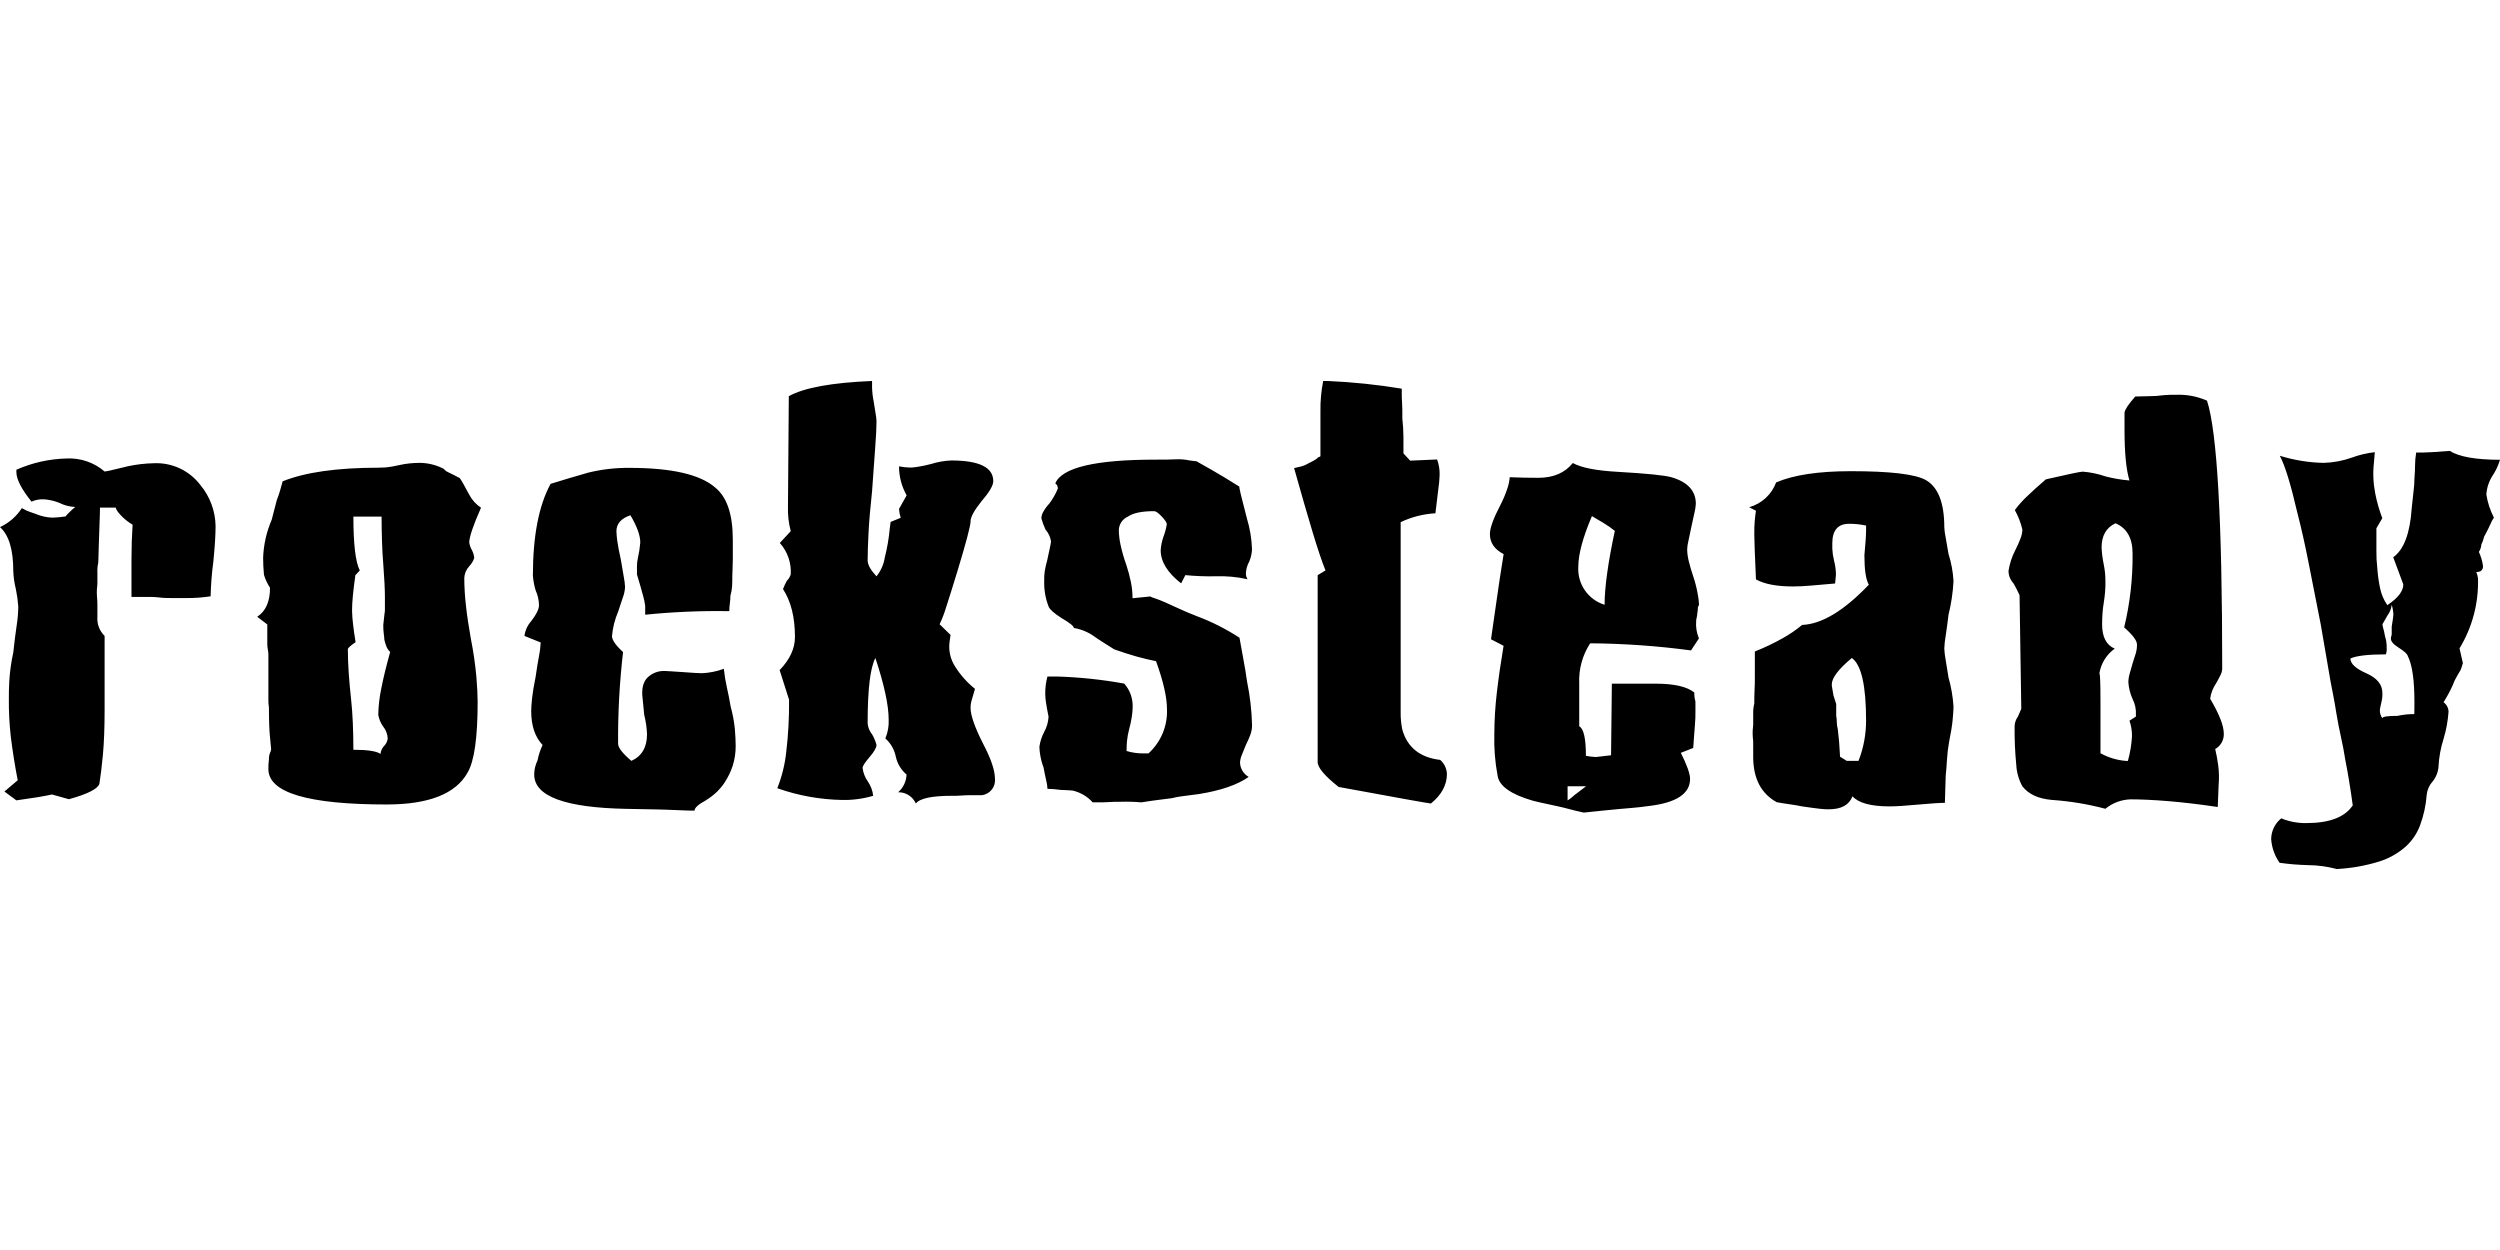 <?xml version="1.0" encoding="UTF-8"?>
<svg width="800px" height="400px" viewBox="0 0 800 400" version="1.1" xmlns="http://www.w3.org/2000/svg" xmlns:xlink="http://www.w3.org/1999/xlink">
    <title>rocksteady</title>
    <g id="Page-1" stroke="none" stroke-width="1" fill="none" fill-rule="evenodd">
        <g id="Manufacturer" fill="#000000" fill-rule="nonzero">
            <g id="rocksteady">
                <line x1="0" y1="0" x2="800" y2="400" id="Path"></line>
                <path d="M68.279,179.65 C67.779,183.352 67.487,187.079 67.4,190.814 C64.813,191.212 62.199,191.402 59.581,191.379 L55.247,191.379 C53.83,191.379 52.414,191.379 50.998,191.195 C49.581,191.011 48.164,191.011 46.747,191.011 L42.074,191.011 L42.074,179.084 C42.074,175.174 42.192,171.447 42.428,167.907 C41.267,167.213 40.189,166.392 39.212,165.457 C37.795,164.041 37.073,163.048 37.073,162.425 L31.987,162.425 C31.987,163.049 31.987,164.82 31.846,167.723 C31.704,170.628 31.634,174.722 31.449,180.034 C31.221,181.022 31.126,182.037 31.165,183.05 L31.165,186.848 C30.992,188.133 30.944,189.434 31.023,190.728 C31.123,191.792 31.165,192.642 31.165,193.278 L31.165,197.443 C31.006,199.701 31.851,201.914 33.474,203.492 L33.474,227.163 C33.474,232.829 33.293,237.594 32.936,241.457 C32.577,245.319 32.198,248.44 31.801,250.819 C31.264,252.461 28.011,254.106 22.041,255.749 L16.63,254.234 C15.541,254.473 14.053,254.771 12.155,255.084 C10.257,255.394 7.906,255.749 5.242,256.118 L1.417,253.284 L5.666,249.687 C4.745,244.898 4.023,240.281 3.47,235.875 C3.003,231.789 2.791,227.677 2.834,223.565 C2.834,222.149 2.834,220.279 2.975,217.899 C3.162,214.839 3.59,211.799 4.249,208.805 C4.604,205.518 4.958,202.686 5.312,200.305 C5.642,198.24 5.822,196.151 5.851,194.058 C5.712,192.188 5.453,190.328 5.072,188.491 C4.593,186.59 4.315,184.643 4.249,182.684 C4.249,175.875 2.834,171.204 0,168.674 C2.857,167.357 5.279,165.254 6.983,162.61 C7.364,162.754 7.727,162.945 8.061,163.176 C8.586,163.428 9.126,163.651 9.676,163.843 L11.559,164.509 C13.183,165.187 14.915,165.572 16.673,165.643 L16.942,165.643 C18.293,165.586 19.64,165.459 20.978,165.26 C21.4,164.71 21.875,164.202 22.396,163.744 C22.922,163.207 23.486,162.705 24.081,162.243 C22.303,162.161 20.56,161.708 18.967,160.912 C17.418,160.291 15.784,159.909 14.123,159.779 C12.736,159.695 11.35,159.953 10.086,160.53 C6.856,156.493 5.242,153.348 5.242,151.067 L5.242,150.315 C10.329,148.062 15.814,146.838 21.376,146.718 C25.793,146.506 30.124,147.996 33.473,150.882 C34.156,150.795 34.832,150.666 35.498,150.5 C36.66,150.245 38.502,149.805 41.008,149.183 C43.752,148.6 46.546,148.282 49.351,148.233 C55.132,148 60.656,150.615 64.14,155.231 C67.193,158.907 68.902,163.514 68.985,168.291 C68.987,171.066 68.75,174.853 68.279,179.65 Z M150.156,173.63 C150.291,174.429 150.56,175.199 150.948,175.911 C151.397,176.729 151.671,177.63 151.757,178.56 C151.417,179.546 150.87,180.45 150.155,181.208 C149.189,182.238 148.625,183.58 148.568,184.99 C148.588,187.901 148.763,190.81 149.092,193.703 C149.446,196.989 149.986,200.572 150.693,204.497 C151.486,208.467 152.067,212.476 152.436,216.509 C152.704,219.852 152.846,222.529 152.846,224.555 C152.846,236.048 151.773,243.603 149.631,247.219 C145.852,254.019 137.236,257.423 123.778,257.433 C98.507,257.433 85.876,253.655 85.885,246.101 C85.862,245.087 85.918,244.074 86.056,243.069 C86.026,242.329 86.146,241.593 86.409,240.902 C86.606,240.554 86.727,240.167 86.762,239.769 C86.762,239.513 86.651,238.252 86.409,235.986 C86.168,233.72 86.056,230.489 86.056,226.325 C85.933,225.575 85.875,224.817 85.885,224.059 L85.885,209.411 C85.875,208.867 85.814,208.326 85.7,207.796 C85.584,207.204 85.527,206.601 85.532,205.998 L85.532,199.821 L82.302,197.37 C85.031,195.604 86.4,192.512 86.409,188.092 C85.568,186.803 84.915,185.402 84.469,183.927 C84.284,182.029 84.199,180.202 84.199,178.432 C84.361,174.258 85.293,170.153 86.947,166.32 C87.306,164.931 87.845,162.85 88.563,160.073 C89.03,158.896 89.431,157.695 89.767,156.474 C90.036,155.47 90.263,154.647 90.447,154.024 C97.614,151.125 107.837,149.671 121.116,149.662 L123.411,149.576 C124.881,149.43 126.339,149.179 127.774,148.825 C129.89,148.359 132.052,148.121 134.219,148.117 C136.735,148.119 139.217,148.686 141.486,149.775 C141.806,149.877 142.089,150.074 142.293,150.341 C142.586,150.676 142.954,150.934 143.37,151.092 L145.113,151.942 L147.124,152.99 C147.568,153.627 147.976,154.29 148.342,154.973 L150.155,158.303 C151.038,159.987 152.334,161.419 153.923,162.467 C151.411,168.153 150.156,171.873 150.156,173.63 Z M123.666,206.904 C123.389,206.195 123.166,205.466 122.999,204.723 C122.973,204.12 122.911,203.519 122.816,202.924 C122.692,201.951 122.636,200.97 122.646,199.991 C122.816,198.348 122.958,197.158 123.042,196.394 C123.054,196.074 123.096,195.756 123.17,195.445 L123.17,191.124 C123.17,188.604 122.999,185.061 122.646,180.529 C122.461,178.376 122.334,176.052 122.249,173.445 C122.164,170.839 122.108,168.218 122.108,165.315 L113.083,165.315 C113.083,174.144 113.768,179.887 115.138,182.54 L113.721,184.055 C113.367,186.577 113.098,188.785 112.914,190.67 C112.729,192.554 112.659,194.141 112.659,195.402 C112.69,196.88 112.799,198.356 112.984,199.822 C113.169,201.465 113.438,203.349 113.791,205.488 C112.135,206.621 111.312,207.372 111.312,207.755 C111.312,209.909 111.397,212.331 111.568,215.035 C111.738,217.742 112.02,220.701 112.374,224.03 C112.603,226.184 112.786,228.578 112.898,231.227 C113.012,233.876 113.083,236.78 113.083,239.924 C117.631,239.924 120.535,240.378 121.753,241.256 C121.857,240.257 122.296,239.324 122.999,238.607 C123.592,237.988 123.966,237.192 124.063,236.34 C124.014,234.955 123.517,233.622 122.646,232.544 C121.831,231.422 121.283,230.129 121.044,228.762 C121.103,225.904 121.43,223.058 122.021,220.261 C122.672,216.938 123.618,213.062 124.854,208.632 C124.338,208.151 123.933,207.56 123.666,206.904 Z M234.27,187.611 C234.202,188.638 234.022,189.656 233.73,190.643 C233.729,191.435 233.672,192.225 233.561,193.008 C233.434,193.856 233.372,194.714 233.376,195.573 C224.391,195.421 215.403,195.8 206.462,196.706 L206.462,193.873 C206.327,192.814 206.109,191.767 205.811,190.741 C205.368,189.041 204.706,186.737 203.829,183.829 L203.829,181.166 C203.819,180.341 203.911,179.518 204.098,178.716 C204.483,177.033 204.748,175.323 204.89,173.603 C204.89,171.32 203.828,168.417 201.73,164.875 C198.747,165.895 197.255,167.601 197.255,169.989 C197.293,171.038 197.386,172.083 197.538,173.12 C197.723,174.537 198.105,176.563 198.672,179.085 C199.026,181.237 199.337,183.065 199.607,184.58 C199.824,185.645 199.961,186.725 200.016,187.811 C199.966,188.943 199.737,190.063 199.336,191.125 C198.897,192.443 198.373,193.958 197.793,195.756 C196.74,198.23 196.08,200.855 195.838,203.534 C195.838,204.8 197.017,206.504 199.378,208.647 C198.247,218.384 197.717,228.183 197.793,237.984 C197.793,239.246 199.209,241.087 202.041,243.482 C205.376,241.97 207.043,239.136 207.043,234.981 C206.962,232.874 206.664,230.78 206.149,228.733 C205.98,226.963 205.796,225.193 205.625,223.435 C205.258,220.537 205.753,218.36 207.113,216.906 C208.644,215.374 210.76,214.579 212.92,214.723 L214.55,214.809 L218.601,215.078 L222.526,215.347 C223.518,215.347 224.197,215.431 224.552,215.431 C226.971,215.333 229.361,214.854 231.633,214.015 C231.83,215.987 232.146,217.946 232.583,219.88 C233.037,221.89 233.447,223.973 233.816,226.126 C234.46,228.446 234.906,230.816 235.146,233.209 C235.317,235.292 235.415,237.091 235.415,238.607 C235.443,240.788 235.123,242.959 234.467,245.038 C233.854,246.909 232.998,248.69 231.917,250.336 C231.262,251.361 230.495,252.31 229.636,253.169 C228.459,254.323 227.152,255.336 225.741,256.186 C223.417,257.447 222.256,258.522 222.256,259.402 C221.718,259.402 219.649,259.402 216.066,259.217 C212.482,259.033 207.298,258.962 200.483,258.835 C180.794,258.467 170.949,254.807 170.949,247.857 C170.95,247.095 171.035,246.333 171.205,245.59 C171.397,244.805 171.668,244.041 172.012,243.31 C172.349,241.611 172.891,239.961 173.626,238.395 C171.2,235.827 169.985,232.215 169.985,227.557 C169.985,226.538 170.084,225.149 170.27,223.392 C170.455,221.636 170.835,219.341 171.402,216.566 C171.757,214.044 172.111,211.833 172.48,209.95 C172.781,208.514 172.961,207.053 173.018,205.587 L167.832,203.504 C168.046,201.744 168.797,200.091 169.985,198.774 C171.643,196.62 172.48,194.92 172.48,193.659 C172.454,192.024 172.087,190.413 171.402,188.929 C170.938,187.383 170.645,185.791 170.525,184.183 C170.525,171.556 172.413,161.773 176.191,154.831 C178.159,154.209 180.128,153.614 182.097,153.032 L188.274,151.234 C192.58,150.182 197.001,149.673 201.433,149.718 C214.863,149.718 223.994,151.806 228.829,155.979 C232.608,159.011 234.496,164.569 234.496,172.652 L234.496,179.084 C234.496,180.104 234.468,181.18 234.41,182.313 C234.339,183.447 234.326,184.707 234.326,186.095 L234.27,187.611 Z M314.078,254.471 L310.225,254.471 C309.516,254.471 308.666,254.471 307.688,254.571 C306.711,254.67 305.677,254.656 304.601,254.656 C298.17,254.656 294.326,255.479 293.071,257.122 C292.088,254.883 289.849,253.462 287.405,253.523 C289.045,252.087 290.021,250.036 290.096,247.857 C288.371,246.389 287.167,244.401 286.668,242.191 C286.229,239.911 285.049,237.838 283.311,236.298 C284.118,234.384 284.482,232.31 284.373,230.234 C284.373,225.702 282.957,219.143 280.123,210.559 C278.47,213.705 277.644,220.644 277.644,231.381 C277.67,231.892 277.767,232.397 277.928,232.882 C278.178,233.639 278.562,234.343 279.061,234.966 C279.688,236.033 280.165,237.182 280.479,238.378 C280.479,239.258 279.713,240.588 278.183,242.359 C276.652,244.131 276.029,245.193 276.029,245.759 C276.228,247.326 276.814,248.821 277.73,250.107 C278.66,251.46 279.238,253.022 279.415,254.655 C276.198,255.61 272.854,256.059 269.499,255.987 C262.42,255.859 255.409,254.592 248.734,252.233 C250.179,248.599 251.131,244.787 251.567,240.901 C252.245,235.26 252.557,229.582 252.501,223.901 L249.484,214.44 C252.761,211.031 254.395,207.498 254.385,203.844 C254.385,197.526 253.111,192.412 250.562,188.502 C250.911,187.593 251.322,186.707 251.794,185.854 C252.382,185.279 252.812,184.563 253.041,183.773 C253.255,180.095 251.997,176.487 249.542,173.743 L253.041,169.961 C252.368,167.43 252.067,164.815 252.148,162.197 L252.417,126.784 C257.26,124.074 266.143,122.449 279.062,121.911 L279.062,124.049 C279.109,125.578 279.29,127.099 279.6,128.597 C279.799,130.013 279.983,131.218 280.181,132.28 C280.354,133.125 280.454,133.982 280.48,134.844 C280.48,136.855 280.338,139.703 280.054,143.343 C279.772,146.983 279.445,151.616 279.063,157.169 C278.496,162.343 278.119,166.792 277.93,170.512 C277.74,174.233 277.646,177.165 277.646,179.309 C277.646,180.725 278.595,182.397 280.479,184.423 C281.884,182.671 282.804,180.58 283.142,178.361 C283.915,175.318 284.447,172.221 284.728,169.095 L284.997,167.013 L288.227,165.696 C287.931,164.777 287.75,163.826 287.688,162.863 L290.125,158.514 C288.526,155.682 287.688,152.486 287.688,149.235 C288.841,149.461 290.013,149.587 291.187,149.618 C291.556,149.618 292.264,149.618 293.353,149.433 C294.897,149.206 296.425,148.889 297.929,148.484 C300.023,147.823 302.195,147.442 304.389,147.351 C313.361,147.351 317.846,149.555 317.846,153.966 C317.846,155.355 316.59,157.503 314.078,160.411 C311.745,163.312 310.579,165.455 310.579,166.843 C310.579,168.231 309.162,173.595 306.329,182.935 C304.913,187.595 303.722,191.32 302.831,194.097 C302.258,196.037 301.539,197.932 300.677,199.763 L304.176,203.177 L303.849,205.486 C303.507,208.2 304.128,210.948 305.606,213.248 C307.317,215.985 309.477,218.413 311.994,220.43 C311.613,221.847 311.287,222.966 311.003,223.843 C310.726,224.7 310.582,225.592 310.579,226.493 C310.579,228.901 311.924,232.74 314.616,238.038 C317.136,242.84 318.383,246.538 318.383,249.215 C318.653,251.844 316.741,254.196 314.11,254.466 C314.099,254.471 314.089,254.471 314.078,254.471 Z M399.581,248.607 C395.972,251.149 390.652,252.98 383.616,254.105 L378.489,254.77 C377.3,254.91 376.121,255.128 374.961,255.421 L371.194,255.903 C369.579,256.087 367.61,256.37 365.273,256.752 C363.035,256.561 360.787,256.501 358.544,256.567 C357.296,256.567 356.12,256.567 355.044,256.654 C353.968,256.739 352.807,256.752 351.545,256.752 L349.661,256.752 C347.953,254.852 345.695,253.531 343.201,252.97 C342.705,252.962 342.207,252.931 341.713,252.871 C341.092,252.871 340.298,252.772 339.433,252.772 C338.025,252.572 336.606,252.454 335.184,252.418 C335.149,251.557 335.026,250.703 334.814,249.868 C334.561,248.805 334.276,247.374 333.937,245.617 C333.459,244.329 333.103,242.995 332.876,241.637 C332.717,240.762 332.627,239.878 332.606,238.989 C332.828,237.336 333.341,235.733 334.122,234.257 C334.961,232.749 335.446,231.067 335.538,229.342 C335.184,227.572 334.915,226.125 334.745,224.993 C334.574,223.992 334.484,222.977 334.476,221.963 C334.459,220.11 334.697,218.265 335.184,216.48 L338.159,216.48 C345.402,216.698 352.619,217.454 359.747,218.747 C361.553,220.775 362.518,223.413 362.454,226.126 C362.442,227.236 362.349,228.346 362.169,229.441 C361.968,230.75 361.689,232.047 361.334,233.323 C360.996,234.561 360.763,235.827 360.641,237.106 C360.554,238.252 360.499,239.316 360.499,240.321 C362.247,240.849 364.068,241.108 365.895,241.087 L367.51,241.087 C371.491,237.479 373.66,232.288 373.432,226.921 C373.432,223.143 372.266,218.029 369.933,211.579 C367.964,211.197 365.867,210.686 363.614,210.063 C361.363,209.44 359.011,208.646 356.533,207.783 C354.917,206.778 353.614,205.957 352.637,205.318 C351.66,204.68 350.979,204.243 350.611,203.988 C348.569,202.415 346.171,201.372 343.628,200.955 C343.628,200.318 342.211,199.255 339.605,197.726 C337.266,196.21 335.921,195.02 335.567,194.127 C334.53,191.472 334.047,188.633 334.15,185.784 C334.118,184.796 334.169,183.805 334.308,182.824 C334.503,181.639 334.767,180.465 335.1,179.311 C335.51,177.413 335.821,175.968 336.034,174.948 C336.246,173.928 336.333,173.362 336.333,173.235 C336.11,171.832 335.496,170.521 334.562,169.453 C334.016,168.289 333.57,167.079 333.229,165.84 C333.27,165.178 333.449,164.532 333.753,163.943 C334.319,162.916 335.008,161.965 335.809,161.109 C336.899,159.651 337.803,158.062 338.5,156.377 C338.544,155.706 338.239,155.057 337.693,154.664 C339.846,149.611 350.517,147.085 369.707,147.085 C372.214,147.085 374.367,147.085 376.152,146.985 C377.687,146.901 379.227,147.025 380.728,147.354 L382.881,147.609 L387.725,150.357 C390.048,151.669 393.009,153.459 396.608,155.725 C396.423,155.725 397.23,159.111 399.014,165.91 C399.982,169.102 400.528,172.407 400.644,175.741 C400.593,177.106 400.292,178.451 399.752,179.707 C399.105,180.862 398.741,182.153 398.689,183.475 C398.667,184.145 398.855,184.803 399.228,185.359 C395.873,184.607 392.437,184.287 389.001,184.41 C385.767,184.478 382.531,184.356 379.311,184.042 L377.965,186.676 C373.603,183.277 371.421,179.745 371.421,176.081 C371.513,174.593 371.814,173.124 372.314,171.719 C372.807,170.437 373.162,169.108 373.376,167.752 C373.376,167.242 372.838,166.42 371.762,165.287 C370.686,164.154 369.878,163.573 369.34,163.573 C365.387,163.573 362.598,164.154 360.982,165.287 C359.162,166.059 357.992,167.857 358.02,169.834 C358.065,171.33 358.245,172.819 358.56,174.282 C359.038,176.505 359.668,178.691 360.443,180.826 C361.008,182.566 361.481,184.335 361.859,186.125 C362.226,187.871 362.411,189.652 362.413,191.436 L368.078,190.869 C368.528,191.11 369.003,191.3 369.496,191.436 C370.303,191.691 371.421,192.131 372.866,192.753 C374.311,193.377 375.827,194.086 377.441,194.836 C379.056,195.588 380.856,196.352 382.838,197.117 C387.681,198.919 392.308,201.251 396.636,204.073 C397.005,206.212 397.401,208.463 397.855,210.801 C398.307,213.138 398.704,215.561 399.058,218.096 C400.006,222.711 400.542,227.398 400.66,232.106 C400.655,233.142 400.468,234.167 400.107,235.138 C399.698,236.241 399.225,237.319 398.69,238.367 C398.152,239.628 397.713,240.733 397.345,241.682 C397.03,242.433 396.848,243.235 396.807,244.047 C396.875,245.946 397.925,247.672 399.581,248.607 Z M463.013,247.659 C463.013,251.191 461.309,254.345 457.9,257.122 C456.653,256.99 446.809,255.223 428.365,251.824 C423.888,248.281 421.651,245.628 421.651,243.863 L421.651,184.055 L424.158,182.54 C423.082,179.895 421.721,175.857 420.079,170.429 C418.435,164.998 416.448,158.119 414.113,149.789 L416.139,149.322 C417.037,149.1 417.896,148.746 418.689,148.274 C419.229,148.032 419.724,147.778 420.177,147.522 C420.631,147.267 421.027,147.012 421.382,146.771 C421.517,146.557 421.715,146.389 421.948,146.29 C422.16,146.225 422.359,146.13 422.542,146.007 L422.542,131.615 C422.495,128.358 422.789,125.106 423.421,121.911 L424.768,121.911 C432.742,122.253 440.69,123.075 448.566,124.376 L448.566,126.161 C448.566,126.784 448.566,127.705 448.664,128.909 C448.764,130.113 448.749,131.742 448.749,133.923 C448.974,135.937 449.091,137.961 449.103,139.987 L449.103,145.086 L451.257,147.409 L459.869,147.027 C460.471,148.662 460.745,150.4 460.676,152.14 C460.622,153.597 460.486,155.049 460.266,156.49 C459.997,158.515 459.685,161.093 459.332,164.252 C455.477,164.465 451.699,165.428 448.211,167.086 L448.211,227.856 C448.18,229.757 448.36,231.658 448.75,233.522 C450.365,239.188 454.416,242.416 460.862,243.168 C462.168,244.303 462.948,245.929 463.013,247.659 Z M541.122,208.136 C530.425,206.697 519.646,205.936 508.854,205.856 C506.365,209.676 505.141,214.18 505.354,218.732 L505.354,232.403 C506.771,233.166 507.493,236.312 507.493,241.865 C508.552,242.078 509.627,242.206 510.708,242.247 L515.539,241.681 L515.794,218.775 L529.804,218.775 C535.725,218.775 539.853,219.719 542.184,221.609 C542.141,222.567 542.262,223.525 542.538,224.442 L542.538,228.012 C542.538,229.017 542.538,230.435 542.355,232.262 C542.17,234.09 542.07,236.511 541.831,239.345 L537.864,240.903 C539.827,244.822 540.815,247.599 540.825,249.232 C540.825,254.03 536.363,256.933 527.438,257.944 C525.653,258.2 523.996,258.383 522.481,258.511 L518.074,258.893 L513.259,259.36 L506.828,260.027 C505.015,259.644 503.442,259.262 502.082,258.893 C500.723,258.523 499.42,258.2 498.157,257.944 C496.897,257.689 495.906,257.434 494.646,257.179 C493.385,256.924 492.024,256.612 490.58,256.246 C483.546,254.215 479.768,251.565 479.248,248.299 C478.405,243.869 478.048,239.362 478.185,234.855 C478.202,230.424 478.472,225.998 478.992,221.597 C479.532,216.941 480.247,211.96 481.145,206.654 L477.123,204.57 C477.661,201.029 478.242,196.991 478.864,192.459 C479.489,187.925 480.254,182.878 481.161,177.316 C478.223,175.797 476.759,173.647 476.769,170.872 C476.769,168.988 477.888,165.885 480.127,161.608 C481.044,159.843 481.812,158.004 482.422,156.111 C482.796,155.013 483.025,153.87 483.102,152.711 C486.147,152.839 489.208,152.896 492.253,152.896 C497.111,152.896 500.752,151.323 503.301,148.165 C505.995,149.676 510.842,150.62 517.851,150.997 C526.83,151.508 532.497,152.079 534.848,152.711 C540.061,154.231 542.667,157.065 542.667,161.211 C542.614,162.167 542.468,163.116 542.229,164.045 C541.93,165.305 541.605,166.878 541.236,168.592 C540.869,170.305 540.57,171.834 540.302,173.04 C540.073,173.94 539.934,174.861 539.892,175.787 C539.918,177.098 540.098,178.4 540.43,179.668 C540.799,181.084 541.237,182.728 541.847,184.484 C542.448,186.255 542.911,188.07 543.236,189.911 C543.462,190.968 543.605,192.045 543.661,193.126 L543.661,193.693 C543.422,193.95 543.293,194.291 543.306,194.642 C543.316,195.214 543.253,195.786 543.121,196.341 C543.118,196.759 543.061,197.171 542.953,197.573 C542.84,197.975 542.778,198.388 542.768,198.806 C542.623,200.679 542.928,202.559 543.661,204.288 L541.122,208.136 Z M501.629,251.596 L501.629,256.144 C502.411,255.653 503.143,255.083 503.81,254.444 L507.535,251.611 L501.629,251.596 Z M513.088,167.326 L509.418,165.159 C506.51,171.958 505.055,177.379 505.055,181.421 C504.745,186.912 508.216,191.908 513.47,193.532 C513.47,187.98 514.56,180.094 516.743,169.876 C515.584,168.946 514.361,168.094 513.088,167.326 Z M622.588,211.027 C622.857,212.613 623.169,214.526 623.522,216.806 C624.384,219.828 624.919,222.934 625.124,226.071 C625.124,227.076 625.024,228.52 624.839,230.419 C624.655,232.316 624.274,234.668 623.707,237.417 C623.365,239.323 623.138,241.248 623.025,243.182 C622.941,244.895 622.799,246.567 622.629,248.197 L622.36,256.909 C620.745,256.909 617.879,257.098 613.761,257.475 C609.81,257.844 606.764,258.042 604.625,258.042 C598.704,258.042 594.761,256.97 592.798,254.826 C591.72,257.585 589.214,258.968 585.275,258.976 C584.554,258.976 583.519,258.976 582.174,258.793 C580.827,258.609 578.987,258.411 576.648,258.042 C575.402,257.786 574.1,257.56 572.739,257.376 C571.379,257.192 570.006,256.966 568.561,256.71 C563.526,253.933 561.014,249.08 561.024,242.148 L561.024,238.168 C561.024,237.545 561.024,236.75 560.883,235.718 C560.804,234.45 560.852,233.177 561.024,231.92 L561.024,228.152 C561.007,227.132 561.125,226.112 561.377,225.122 C561.377,223.606 561.377,222.161 561.464,220.772 C561.549,219.384 561.549,217.94 561.549,216.607 L561.549,208.478 C564.616,207.263 567.597,205.842 570.474,204.227 C572.669,203.008 574.747,201.585 576.677,199.978 C582.975,199.722 590.092,195.431 598.026,187.102 C597.077,185.473 596.609,182.314 596.609,177.654 C596.963,173.871 597.147,171.222 597.147,169.706 L597.147,168.175 C595.368,167.799 593.555,167.608 591.736,167.61 C588.138,167.61 586.338,169.693 586.338,173.856 L586.338,175.557 C586.392,176.831 586.573,178.098 586.878,179.339 C587.093,180.148 587.253,180.972 587.358,181.803 C587.444,182.495 587.49,183.189 587.5,183.885 L587.231,186.719 L579.553,187.384 C577.302,187.582 575.375,187.667 573.76,187.667 C568.547,187.667 564.595,186.911 561.904,185.402 C561.735,181.364 561.593,178.177 561.506,175.84 C561.422,173.502 561.379,171.958 561.379,171.207 C561.379,169.437 561.379,167.95 561.506,166.76 C561.634,165.57 561.735,164.45 561.904,163.444 L559.751,162.311 C563.724,161.194 566.925,158.246 568.364,154.378 C573.926,151.98 581.911,150.78 592.317,150.78 C604.868,150.78 612.849,151.725 616.257,153.614 C620.205,155.88 622.178,160.923 622.178,168.742 C622.232,169.791 622.371,170.833 622.59,171.859 C622.854,173.313 623.165,175.111 623.523,177.257 C624.421,180.076 624.959,182.999 625.125,185.953 C624.932,189.589 624.396,193.199 623.523,196.733 C623.169,199.637 622.859,201.932 622.59,203.645 C622.36,204.924 622.222,206.215 622.178,207.514 C622.223,208.695 622.36,209.868 622.588,211.027 Z M592.585,210.56 C588.335,214.087 586.168,216.934 586.168,219.059 C586.168,219.187 586.168,219.526 586.295,220.108 C586.422,220.689 586.521,221.524 586.692,222.473 L587.585,225.307 L587.585,229.089 C587.716,229.645 587.774,230.218 587.754,230.79 C587.769,231.688 587.888,232.581 588.109,233.453 C588.419,235.841 588.656,238.74 588.817,242.149 L590.97,243.482 L594.723,243.482 C596.327,239.378 597.148,235.011 597.145,230.605 C597.146,219.384 595.627,212.703 592.585,210.56 L592.585,210.56 Z M710.554,216.042 C710.186,216.792 709.72,217.671 709.139,218.69 C708.129,220.155 707.483,221.841 707.255,223.606 C710.173,228.535 711.617,232.246 711.617,234.768 C711.693,236.795 710.634,238.696 708.87,239.698 C709.224,241.213 709.55,242.914 709.819,244.811 C710.098,246.944 710.146,249.099 709.96,251.243 L709.677,258.24 C703.745,257.362 698.439,256.735 693.755,256.356 C689.066,255.973 685.113,255.79 681.87,255.79 C678.895,255.855 676.026,256.918 673.724,258.807 C668.106,257.315 662.357,256.365 656.556,255.973 C652.268,255.597 649.137,254.147 647.165,251.626 C646.011,249.529 645.344,247.201 645.21,244.811 C644.809,240.722 644.629,236.612 644.671,232.502 C644.683,231.344 645.06,230.219 645.748,229.287 C646.107,228.408 646.461,227.587 646.81,226.821 L646.259,190.488 C645.686,189.186 645.044,187.92 644.332,186.69 C643.735,186.034 643.275,185.263 642.987,184.424 C642.817,183.872 642.727,183.3 642.716,182.723 C643.075,180.412 643.8,178.174 644.871,176.095 C645.524,174.838 646.102,173.542 646.599,172.213 C646.938,171.339 647.131,170.416 647.165,169.479 C646.652,167.29 645.836,165.183 644.744,163.218 C645.875,161.696 647.136,160.274 648.51,158.968 C650.126,157.397 652.18,155.526 654.688,153.388 C661.836,151.744 665.77,150.923 666.488,150.923 C668.955,151.127 671.386,151.635 673.725,152.439 C676.251,153.098 678.831,153.539 681.431,153.756 C680.375,150.356 679.845,144.93 679.845,137.479 L679.845,131.997 C680.016,130.992 681.163,129.277 683.287,126.883 C684.544,126.883 685.763,126.854 686.942,126.799 C688.104,126.799 689.138,126.7 690.045,126.7 C692.027,126.473 693.458,126.346 694.365,126.346 L695.98,126.346 C699.496,126.154 703.008,126.79 706.235,128.202 C709.484,138.052 711.109,166.647 711.109,213.988 C711.077,214.704 710.888,215.405 710.554,216.042 Z M683.484,228.79 C683.6,227.021 683.232,225.253 682.422,223.676 C681.67,222.003 681.216,220.209 681.076,218.379 C681.08,217.448 681.213,216.524 681.473,215.629 C681.741,214.681 682.067,213.576 682.422,212.316 C682.776,211.054 683.131,210.133 683.414,209.2 C683.698,208.243 683.842,207.25 683.838,206.252 C683.838,204.988 682.47,203.161 679.731,200.771 C681.608,193.024 682.512,185.072 682.423,177.1 C682.423,172.189 680.596,168.975 676.942,167.454 C673.986,168.842 672.508,171.431 672.508,175.216 C672.596,177.061 672.832,178.894 673.215,180.698 C673.386,181.591 673.527,182.471 673.613,183.348 C673.698,184.226 673.739,185.189 673.739,186.181 C673.739,187.173 673.739,188.447 673.613,189.595 C673.486,190.742 673.386,191.792 673.215,192.811 C673.027,193.875 672.895,194.948 672.818,196.027 C672.734,197.16 672.677,198.421 672.677,199.809 C672.677,203.841 674.024,206.428 676.714,207.572 C674.073,209.451 672.3,212.316 671.799,215.519 C672.035,215.519 672.152,218.55 672.152,224.613 L672.152,241.031 C674.686,242.439 677.493,243.281 680.382,243.496 L680.922,243.496 C681.653,240.904 682.094,238.238 682.239,235.549 C682.255,233.872 681.981,232.204 681.431,230.619 L683.486,229.302 L683.486,228.79 L683.484,228.79 Z M797.516,152.382 C796.41,154.149 795.762,156.166 795.633,158.247 C796.033,160.823 796.85,163.316 798.054,165.626 C797.63,166.257 797.269,166.924 796.978,167.625 C796.624,168.446 796.086,169.551 795.364,170.924 C795.037,171.376 794.815,171.893 794.713,172.441 C794.581,173.042 794.356,173.622 794.046,174.154 C794.003,175.029 793.724,175.876 793.239,176.605 C793.902,178.047 794.35,179.579 794.57,181.151 C794.57,182.413 793.862,183.05 792.417,183.05 C792.698,183.714 792.88,184.416 792.957,185.132 C793.186,192.993 791.134,200.753 787.049,207.472 L788.126,212.203 C787.942,212.841 787.757,213.407 787.587,213.917 C787.383,214.454 787.111,214.963 786.779,215.432 C786.595,215.801 786.326,216.282 785.973,216.849 C785.536,217.602 785.176,218.393 784.895,219.215 C784.04,221.115 783.052,222.953 781.936,224.712 C782.907,225.415 783.5,226.53 783.536,227.729 C783.331,230.683 782.793,233.606 781.936,236.442 C781.014,239.328 780.471,242.324 780.32,245.35 C780.187,247.082 779.529,248.732 778.436,250.082 C777.383,251.236 776.726,252.695 776.553,254.247 C776.311,257.639 775.585,260.977 774.401,264.163 C773.432,266.735 771.87,269.04 769.839,270.892 C767.347,273.098 764.409,274.746 761.227,275.722 C756.854,277.056 752.335,277.851 747.769,278.089 C744.784,277.29 741.709,276.871 738.618,276.843 C735.556,276.772 732.501,276.52 729.467,276.09 C727.899,273.855 726.968,271.235 726.775,268.512 C726.799,265.925 727.986,263.485 730.005,261.869 C732.562,262.929 735.312,263.444 738.08,263.384 C745.436,263.384 750.371,261.495 752.883,257.718 C752.164,252.42 751.358,247.5 750.46,242.958 C750.091,240.564 749.638,238.198 749.115,235.874 C748.591,233.551 748.123,231.115 747.697,228.593 C747.273,226.073 746.932,223.891 746.479,221.68 C746.027,219.471 745.63,217.303 745.275,215.15 C744.922,212.997 744.51,210.646 744.057,208.067 C743.604,205.489 743.123,202.742 742.641,199.837 C741.195,192.528 739.891,185.917 738.731,180.006 C737.57,174.093 736.389,168.842 735.19,164.253 C733.036,154.922 731.148,148.784 729.524,145.838 C734.059,147.251 738.77,148.019 743.518,148.119 C746.641,148.043 749.731,147.464 752.67,146.405 C755.013,145.542 757.454,144.971 759.937,144.705 L759.668,147.935 C759.291,151.241 759.426,154.585 760.065,157.851 C760.591,160.569 761.35,163.236 762.332,165.825 L760.449,169.041 L760.449,176.421 C760.428,178.128 760.518,179.837 760.718,181.534 C760.863,183.826 761.175,186.102 761.651,188.348 C762.056,190.248 762.836,192.05 763.947,193.646 C767.347,191.379 769.061,189.169 769.061,187.015 C767.976,184.117 766.898,181.217 765.831,178.318 C769.231,175.91 771.214,170.684 771.752,162.594 C771.95,160.584 772.135,158.783 772.333,157.212 C772.519,155.803 772.619,154.383 772.631,152.962 C772.745,151.545 772.816,150.242 772.816,148.981 C772.825,147.587 772.942,146.194 773.17,144.817 C774.77,144.817 776.47,144.817 778.256,144.69 C780.04,144.562 781.91,144.462 783.922,144.293 C786.954,146.182 792.313,147.127 800,147.127 C799.44,148.993 798.605,150.766 797.516,152.382 Z M772.615,224.625 C772.615,217.562 771.896,212.637 770.459,209.852 C770.277,209.228 769.299,208.335 767.5,207.202 C765.7,206.069 765.078,205.119 765.078,204.369 C765.078,204.109 765.123,203.851 765.204,203.604 C765.3,203.366 765.349,203.111 765.346,202.853 L765.346,200.53 C765.531,199.382 765.658,198.505 765.756,197.867 C765.856,197.229 765.884,196.861 765.884,196.733 C765.847,195.644 765.667,194.562 765.346,193.518 C765.212,194.756 764.748,195.936 763.999,196.932 L762.385,199.766 C762.42,200.219 762.511,200.665 762.654,201.097 C762.839,201.721 763.007,202.514 763.192,203.548 C763.494,204.464 763.675,205.417 763.73,206.381 L763.73,207.33 C763.805,208.031 763.713,208.74 763.462,209.398 C757.724,209.398 753.956,209.852 752.129,210.729 C752.129,212.372 753.835,213.95 757.244,215.462 C760.653,216.972 762.357,219.055 762.357,221.709 C762.406,222.662 762.315,223.615 762.089,224.542 C761.905,225.293 761.777,225.959 761.692,226.342 C761.607,226.68 761.56,227.027 761.551,227.376 C761.556,228.261 761.838,229.123 762.357,229.839 C762.357,229.331 763.973,229.076 767.201,229.076 C768.969,228.687 770.775,228.496 772.585,228.509 L772.615,224.625 Z" id="Combined-Shape"></path>
            </g>
        </g>
    </g>
</svg>